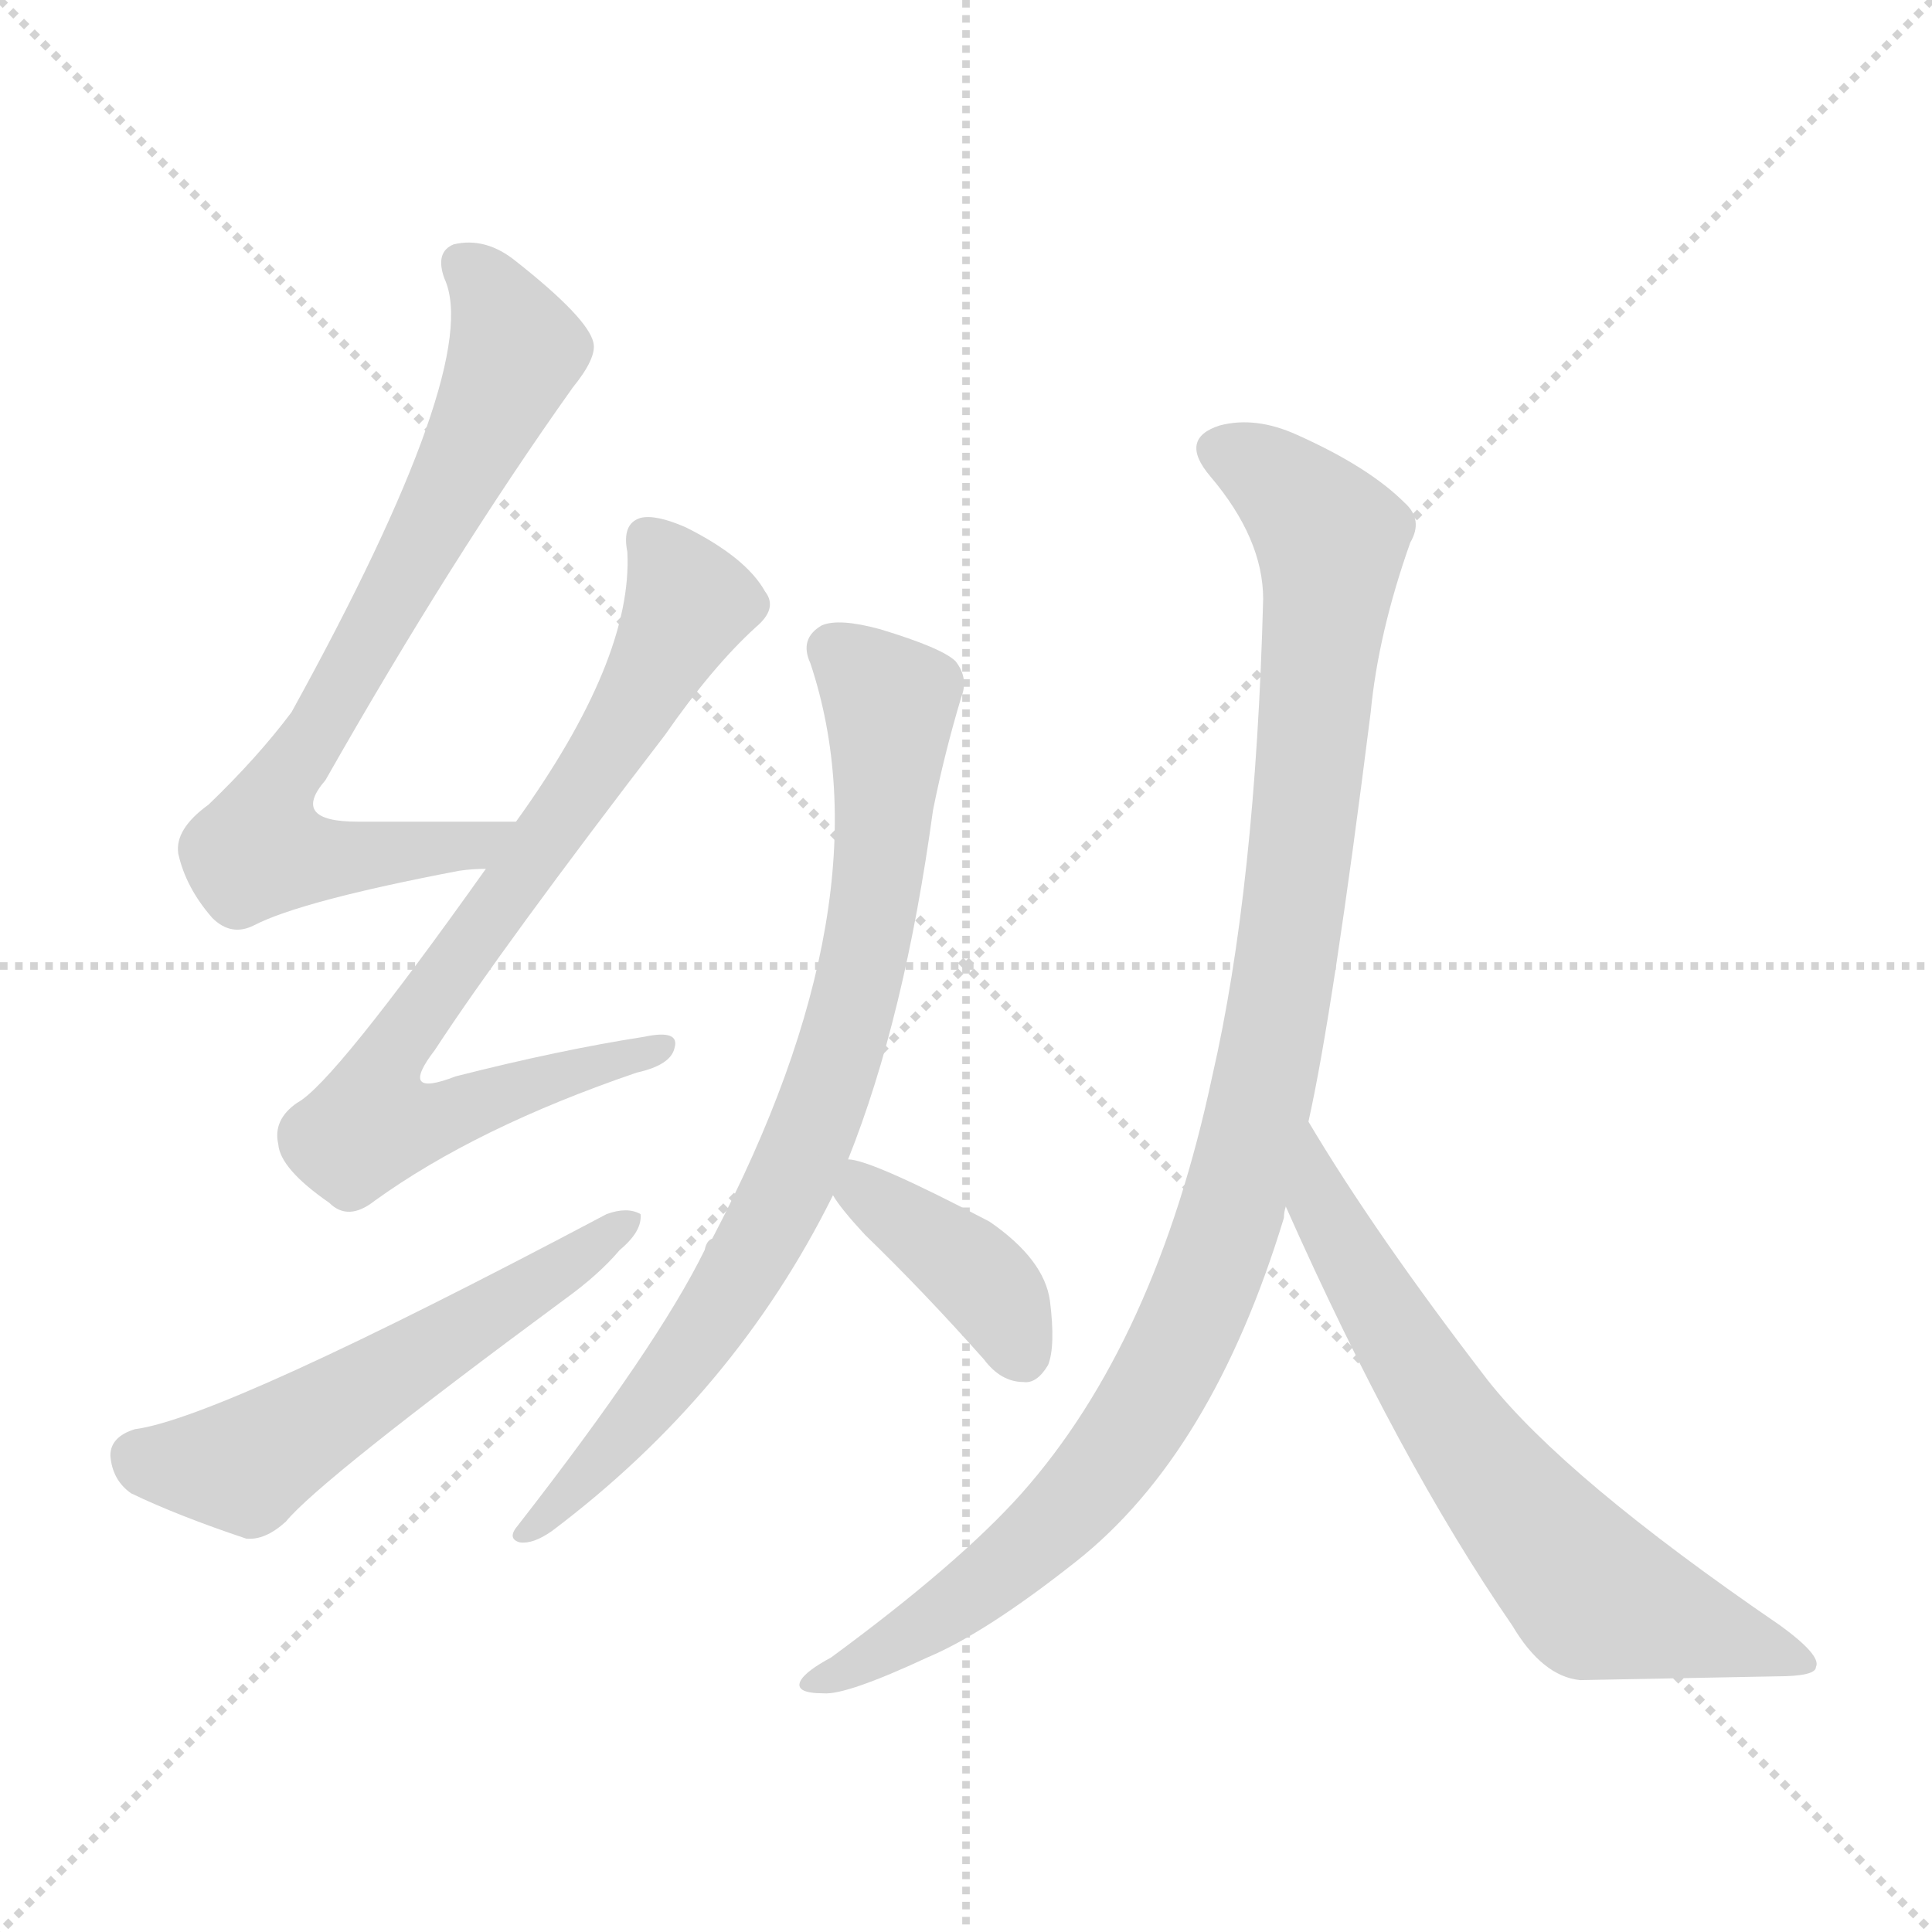 <svg version="1.1" viewBox="0 0 1024 1024" xmlns="http://www.w3.org/2000/svg">
  <g stroke="lightgray" stroke-dasharray="1,1" stroke-width="1" transform="scale(4, 4)">
    <line x1="0" y1="0" x2="256" y2="256"></line>
    <line x1="256" y1="0" x2="0" y2="256"></line>
    <line x1="128" y1="0" x2="128" y2="256"></line>
    <line x1="0" y1="128" x2="256" y2="128"></line>
  </g>
<g transform="scale(1, -1) translate(0, -900)">
   <style type="text/css">
    @keyframes keyframes0 {
      from {
       stroke: blue;
       stroke-dashoffset: 738;
       stroke-width: 128;
       }
       71% {
       animation-timing-function: step-end;
       stroke: blue;
       stroke-dashoffset: 0;
       stroke-width: 128;
       }
       to {
       stroke: black;
       stroke-width: 1024;
       }
       }
       #make-me-a-hanzi-animation-0 {
         animation: keyframes0 0.851s both;
         animation-delay: 0s;
         animation-timing-function: linear;
       }
    @keyframes keyframes1 {
      from {
       stroke: blue;
       stroke-dashoffset: 780;
       stroke-width: 128;
       }
       72% {
       animation-timing-function: step-end;
       stroke: blue;
       stroke-dashoffset: 0;
       stroke-width: 128;
       }
       to {
       stroke: black;
       stroke-width: 1024;
       }
       }
       #make-me-a-hanzi-animation-1 {
         animation: keyframes1 0.885s both;
         animation-delay: 0.851s;
         animation-timing-function: linear;
       }
    @keyframes keyframes2 {
      from {
       stroke: blue;
       stroke-dashoffset: 554;
       stroke-width: 128;
       }
       64% {
       animation-timing-function: step-end;
       stroke: blue;
       stroke-dashoffset: 0;
       stroke-width: 128;
       }
       to {
       stroke: black;
       stroke-width: 1024;
       }
       }
       #make-me-a-hanzi-animation-2 {
         animation: keyframes2 0.701s both;
         animation-delay: 1.735s;
         animation-timing-function: linear;
       }
    @keyframes keyframes3 {
      from {
       stroke: blue;
       stroke-dashoffset: 793;
       stroke-width: 128;
       }
       72% {
       animation-timing-function: step-end;
       stroke: blue;
       stroke-dashoffset: 0;
       stroke-width: 128;
       }
       to {
       stroke: black;
       stroke-width: 1024;
       }
       }
       #make-me-a-hanzi-animation-3 {
         animation: keyframes3 0.895s both;
         animation-delay: 2.436s;
         animation-timing-function: linear;
       }
    @keyframes keyframes4 {
      from {
       stroke: blue;
       stroke-dashoffset: 390;
       stroke-width: 128;
       }
       56% {
       animation-timing-function: step-end;
       stroke: blue;
       stroke-dashoffset: 0;
       stroke-width: 128;
       }
       to {
       stroke: black;
       stroke-width: 1024;
       }
       }
       #make-me-a-hanzi-animation-4 {
         animation: keyframes4 0.567s both;
         animation-delay: 3.332s;
         animation-timing-function: linear;
       }
    @keyframes keyframes5 {
      from {
       stroke: blue;
       stroke-dashoffset: 1037;
       stroke-width: 128;
       }
       77% {
       animation-timing-function: step-end;
       stroke: blue;
       stroke-dashoffset: 0;
       stroke-width: 128;
       }
       to {
       stroke: black;
       stroke-width: 1024;
       }
       }
       #make-me-a-hanzi-animation-5 {
         animation: keyframes5 1.094s both;
         animation-delay: 3.899s;
         animation-timing-function: linear;
       }
    @keyframes keyframes6 {
      from {
       stroke: blue;
       stroke-dashoffset: 663;
       stroke-width: 128;
       }
       68% {
       animation-timing-function: step-end;
       stroke: blue;
       stroke-dashoffset: 0;
       stroke-width: 128;
       }
       to {
       stroke: black;
       stroke-width: 1024;
       }
       }
       #make-me-a-hanzi-animation-6 {
         animation: keyframes6 0.79s both;
         animation-delay: 4.993s;
         animation-timing-function: linear;
       }
</style>
<path d="M 273.5 464.5 Q 227.5 464.5 189.5 464.5 Q 153.5 464.5 172.5 486.5 Q 239.5 604.5 303.5 694.5 Q 316.5 710.5 314.5 718.5 Q 311.5 731.5 273.5 761.5 Q 257.5 774.5 240.5 770.5 Q 230.5 766.5 235.5 752.5 Q 256.5 707.5 154.5 522.5 Q 136.5 498.5 110.5 473.5 Q 92.5 460.5 94.5 447.5 Q 98.5 429.5 112.5 413.5 Q 122.5 403.5 134.5 409.5 Q 159.5 422.5 243.5 438.5 Q 250.5 439.5 257.5 439.5 C 287.5 442.5 303.5 464.5 273.5 464.5 Z" fill="lightgray"></path> 
<path d="M 257.5 439.5 Q 176.5 325.5 157.5 315.5 Q 144.5 306.5 147.5 293.5 Q 148.5 280.5 174.5 262.5 Q 184.5 252.5 198.5 263.5 Q 252.5 302.5 337.5 331.5 Q 355.5 335.5 357.5 344.5 Q 360.5 354.5 341.5 350.5 Q 296.5 343.5 241.5 329.5 Q 210.5 317.5 230.5 343.5 Q 266.5 398.5 352.5 510.5 Q 377.5 546.5 400.5 567.5 Q 412.5 577.5 405.5 586.5 Q 395.5 604.5 363.5 620.5 Q 347.5 627.5 339.5 625.5 Q 329.5 622.5 332.5 607.5 Q 335.5 550.5 273.5 464.5 L 257.5 439.5 Z" fill="lightgray"></path> 
<path d="M 71.5 142.5 Q 58.5 138.5 58.5 128.5 Q 59.5 115.5 69.5 108.5 Q 94.5 96.5 130.5 84.5 Q 140.5 83.5 151.5 93.5 Q 169.5 115.5 299.5 211.5 Q 317.5 224.5 328.5 237.5 Q 340.5 247.5 339.5 256.5 Q 332.5 260.5 321.5 256.5 Q 117.5 148.5 71.5 142.5 Z" fill="lightgray"></path> 
<path d="M 449.5 285.5 Q 479.5 360.5 494.5 470.5 Q 500.5 500.5 509.5 530.5 Q 513.5 540.5 506.5 549.5 Q 499.5 556.5 466.5 566.5 Q 444.5 572.5 435.5 568.5 Q 423.5 561.5 429.5 548.5 Q 471.5 422.5 377.5 243.5 Q 374.5 242.5 373.5 237.5 Q 348.5 186.5 274.5 91.5 Q 268.5 84.5 275.5 82.5 Q 282.5 81.5 292.5 88.5 Q 389.5 161.5 441.5 266.5 L 449.5 285.5 Z" fill="lightgray"></path> 
<path d="M 441.5 266.5 Q 445.5 259.5 458.5 245.5 Q 489.5 215.5 521.5 179.5 Q 530.5 167.5 542.5 167.5 Q 549.5 166.5 555.5 176.5 Q 559.5 186.5 556.5 210.5 Q 553.5 232.5 524.5 252.5 Q 461.5 285.5 449.5 285.5 C 426.5 289.5 426.5 289.5 441.5 266.5 Z" fill="lightgray"></path> 
<path d="M 693.5 305.5 Q 706.5 363.5 726.5 522.5 Q 730.5 564.5 747.5 612.5 Q 754.5 624.5 744.5 633.5 Q 725.5 652.5 687.5 669.5 Q 665.5 679.5 646.5 674.5 Q 624.5 667.5 641.5 647.5 Q 669.5 614.5 669.5 582.5 Q 665.5 429.5 642.5 329.5 Q 612.5 188.5 541.5 108.5 Q 508.5 71.5 440.5 21.5 Q 427.5 14.5 424.5 9.5 Q 420.5 2.5 436.5 2.5 Q 448.5 1.5 491.5 21.5 Q 522.5 34.5 570.5 72.5 Q 642.5 129.5 680.5 254.5 Q 680.5 257.5 681.5 260.5 L 693.5 305.5 Z" fill="lightgray"></path> 
<path d="M 681.5 260.5 Q 741.5 125.5 801.5 38.5 Q 817.5 11.5 837.5 9.5 Q 892.5 10.5 941.5 11.5 Q 962.5 11.5 962.5 16.5 Q 965.5 22.5 943.5 38.5 Q 829.5 116.5 788.5 168.5 Q 728.5 246.5 693.5 305.5 C 677.5 331.5 669.5 287.5 681.5 260.5 Z" fill="lightgray"></path> 
      <clipPath id="make-me-a-hanzi-clip-0">
      <path d="M 273.5 464.5 Q 227.5 464.5 189.5 464.5 Q 153.5 464.5 172.5 486.5 Q 239.5 604.5 303.5 694.5 Q 316.5 710.5 314.5 718.5 Q 311.5 731.5 273.5 761.5 Q 257.5 774.5 240.5 770.5 Q 230.5 766.5 235.5 752.5 Q 256.5 707.5 154.5 522.5 Q 136.5 498.5 110.5 473.5 Q 92.5 460.5 94.5 447.5 Q 98.5 429.5 112.5 413.5 Q 122.5 403.5 134.5 409.5 Q 159.5 422.5 243.5 438.5 Q 250.5 439.5 257.5 439.5 C 287.5 442.5 303.5 464.5 273.5 464.5 Z" fill="lightgray"></path>
      </clipPath>
      <path clip-path="url(#make-me-a-hanzi-clip-0)" d="M 245.5 759.5 L 265.5 735.5 L 271.5 708.5 L 218.5 601.5 L 142.5 471.5 L 137.5 449.5 L 231.5 448.5 L 265.5 460.5 " fill="none" id="make-me-a-hanzi-animation-0" stroke-dasharray="610 1220" stroke-linecap="round"></path>

      <clipPath id="make-me-a-hanzi-clip-1">
      <path d="M 257.5 439.5 Q 176.5 325.5 157.5 315.5 Q 144.5 306.5 147.5 293.5 Q 148.5 280.5 174.5 262.5 Q 184.5 252.5 198.5 263.5 Q 252.5 302.5 337.5 331.5 Q 355.5 335.5 357.5 344.5 Q 360.5 354.5 341.5 350.5 Q 296.5 343.5 241.5 329.5 Q 210.5 317.5 230.5 343.5 Q 266.5 398.5 352.5 510.5 Q 377.5 546.5 400.5 567.5 Q 412.5 577.5 405.5 586.5 Q 395.5 604.5 363.5 620.5 Q 347.5 627.5 339.5 625.5 Q 329.5 622.5 332.5 607.5 Q 335.5 550.5 273.5 464.5 L 257.5 439.5 Z" fill="lightgray"></path>
      </clipPath>
      <path clip-path="url(#make-me-a-hanzi-clip-1)" d="M 344.5 613.5 L 365.5 580.5 L 330.5 514.5 L 202.5 333.5 L 196.5 303.5 L 245.5 311.5 L 348.5 344.5 " fill="none" id="make-me-a-hanzi-animation-1" stroke-dasharray="652 1304" stroke-linecap="round"></path>

      <clipPath id="make-me-a-hanzi-clip-2">
      <path d="M 71.5 142.5 Q 58.5 138.5 58.5 128.5 Q 59.5 115.5 69.5 108.5 Q 94.5 96.5 130.5 84.5 Q 140.5 83.5 151.5 93.5 Q 169.5 115.5 299.5 211.5 Q 317.5 224.5 328.5 237.5 Q 340.5 247.5 339.5 256.5 Q 332.5 260.5 321.5 256.5 Q 117.5 148.5 71.5 142.5 Z" fill="lightgray"></path>
      </clipPath>
      <path clip-path="url(#make-me-a-hanzi-clip-2)" d="M 73.5 127.5 L 133.5 125.5 L 334.5 252.5 " fill="none" id="make-me-a-hanzi-animation-2" stroke-dasharray="426 852" stroke-linecap="round"></path>

      <clipPath id="make-me-a-hanzi-clip-3">
      <path d="M 449.5 285.5 Q 479.5 360.5 494.5 470.5 Q 500.5 500.5 509.5 530.5 Q 513.5 540.5 506.5 549.5 Q 499.5 556.5 466.5 566.5 Q 444.5 572.5 435.5 568.5 Q 423.5 561.5 429.5 548.5 Q 471.5 422.5 377.5 243.5 Q 374.5 242.5 373.5 237.5 Q 348.5 186.5 274.5 91.5 Q 268.5 84.5 275.5 82.5 Q 282.5 81.5 292.5 88.5 Q 389.5 161.5 441.5 266.5 L 449.5 285.5 Z" fill="lightgray"></path>
      </clipPath>
      <path clip-path="url(#make-me-a-hanzi-clip-3)" d="M 441.5 555.5 L 471.5 527.5 L 464.5 429.5 L 444.5 338.5 L 417.5 270.5 L 388.5 218.5 L 345.5 157.5 L 278.5 87.5 " fill="none" id="make-me-a-hanzi-animation-3" stroke-dasharray="665 1330" stroke-linecap="round"></path>

      <clipPath id="make-me-a-hanzi-clip-4">
      <path d="M 441.5 266.5 Q 445.5 259.5 458.5 245.5 Q 489.5 215.5 521.5 179.5 Q 530.5 167.5 542.5 167.5 Q 549.5 166.5 555.5 176.5 Q 559.5 186.5 556.5 210.5 Q 553.5 232.5 524.5 252.5 Q 461.5 285.5 449.5 285.5 C 426.5 289.5 426.5 289.5 441.5 266.5 Z" fill="lightgray"></path>
      </clipPath>
      <path clip-path="url(#make-me-a-hanzi-clip-4)" d="M 451.5 279.5 L 457.5 268.5 L 522.5 219.5 L 540.5 183.5 " fill="none" id="make-me-a-hanzi-animation-4" stroke-dasharray="262 524" stroke-linecap="round"></path>

      <clipPath id="make-me-a-hanzi-clip-5">
      <path d="M 693.5 305.5 Q 706.5 363.5 726.5 522.5 Q 730.5 564.5 747.5 612.5 Q 754.5 624.5 744.5 633.5 Q 725.5 652.5 687.5 669.5 Q 665.5 679.5 646.5 674.5 Q 624.5 667.5 641.5 647.5 Q 669.5 614.5 669.5 582.5 Q 665.5 429.5 642.5 329.5 Q 612.5 188.5 541.5 108.5 Q 508.5 71.5 440.5 21.5 Q 427.5 14.5 424.5 9.5 Q 420.5 2.5 436.5 2.5 Q 448.5 1.5 491.5 21.5 Q 522.5 34.5 570.5 72.5 Q 642.5 129.5 680.5 254.5 Q 680.5 257.5 681.5 260.5 L 693.5 305.5 Z" fill="lightgray"></path>
      </clipPath>
      <path clip-path="url(#make-me-a-hanzi-clip-5)" d="M 648.5 660.5 L 672.5 649.5 L 705.5 611.5 L 678.5 371.5 L 652.5 253.5 L 614.5 166.5 L 569.5 102.5 L 476.5 28.5 L 431.5 7.5 " fill="none" id="make-me-a-hanzi-animation-5" stroke-dasharray="909 1818" stroke-linecap="round"></path>

      <clipPath id="make-me-a-hanzi-clip-6">
      <path d="M 681.5 260.5 Q 741.5 125.5 801.5 38.5 Q 817.5 11.5 837.5 9.5 Q 892.5 10.5 941.5 11.5 Q 962.5 11.5 962.5 16.5 Q 965.5 22.5 943.5 38.5 Q 829.5 116.5 788.5 168.5 Q 728.5 246.5 693.5 305.5 C 677.5 331.5 669.5 287.5 681.5 260.5 Z" fill="lightgray"></path>
      </clipPath>
      <path clip-path="url(#make-me-a-hanzi-clip-6)" d="M 692.5 297.5 L 698.5 263.5 L 735.5 198.5 L 778.5 131.5 L 842.5 56.5 L 956.5 19.5 " fill="none" id="make-me-a-hanzi-animation-6" stroke-dasharray="535 1070" stroke-linecap="round"></path>

</g>
</svg>
